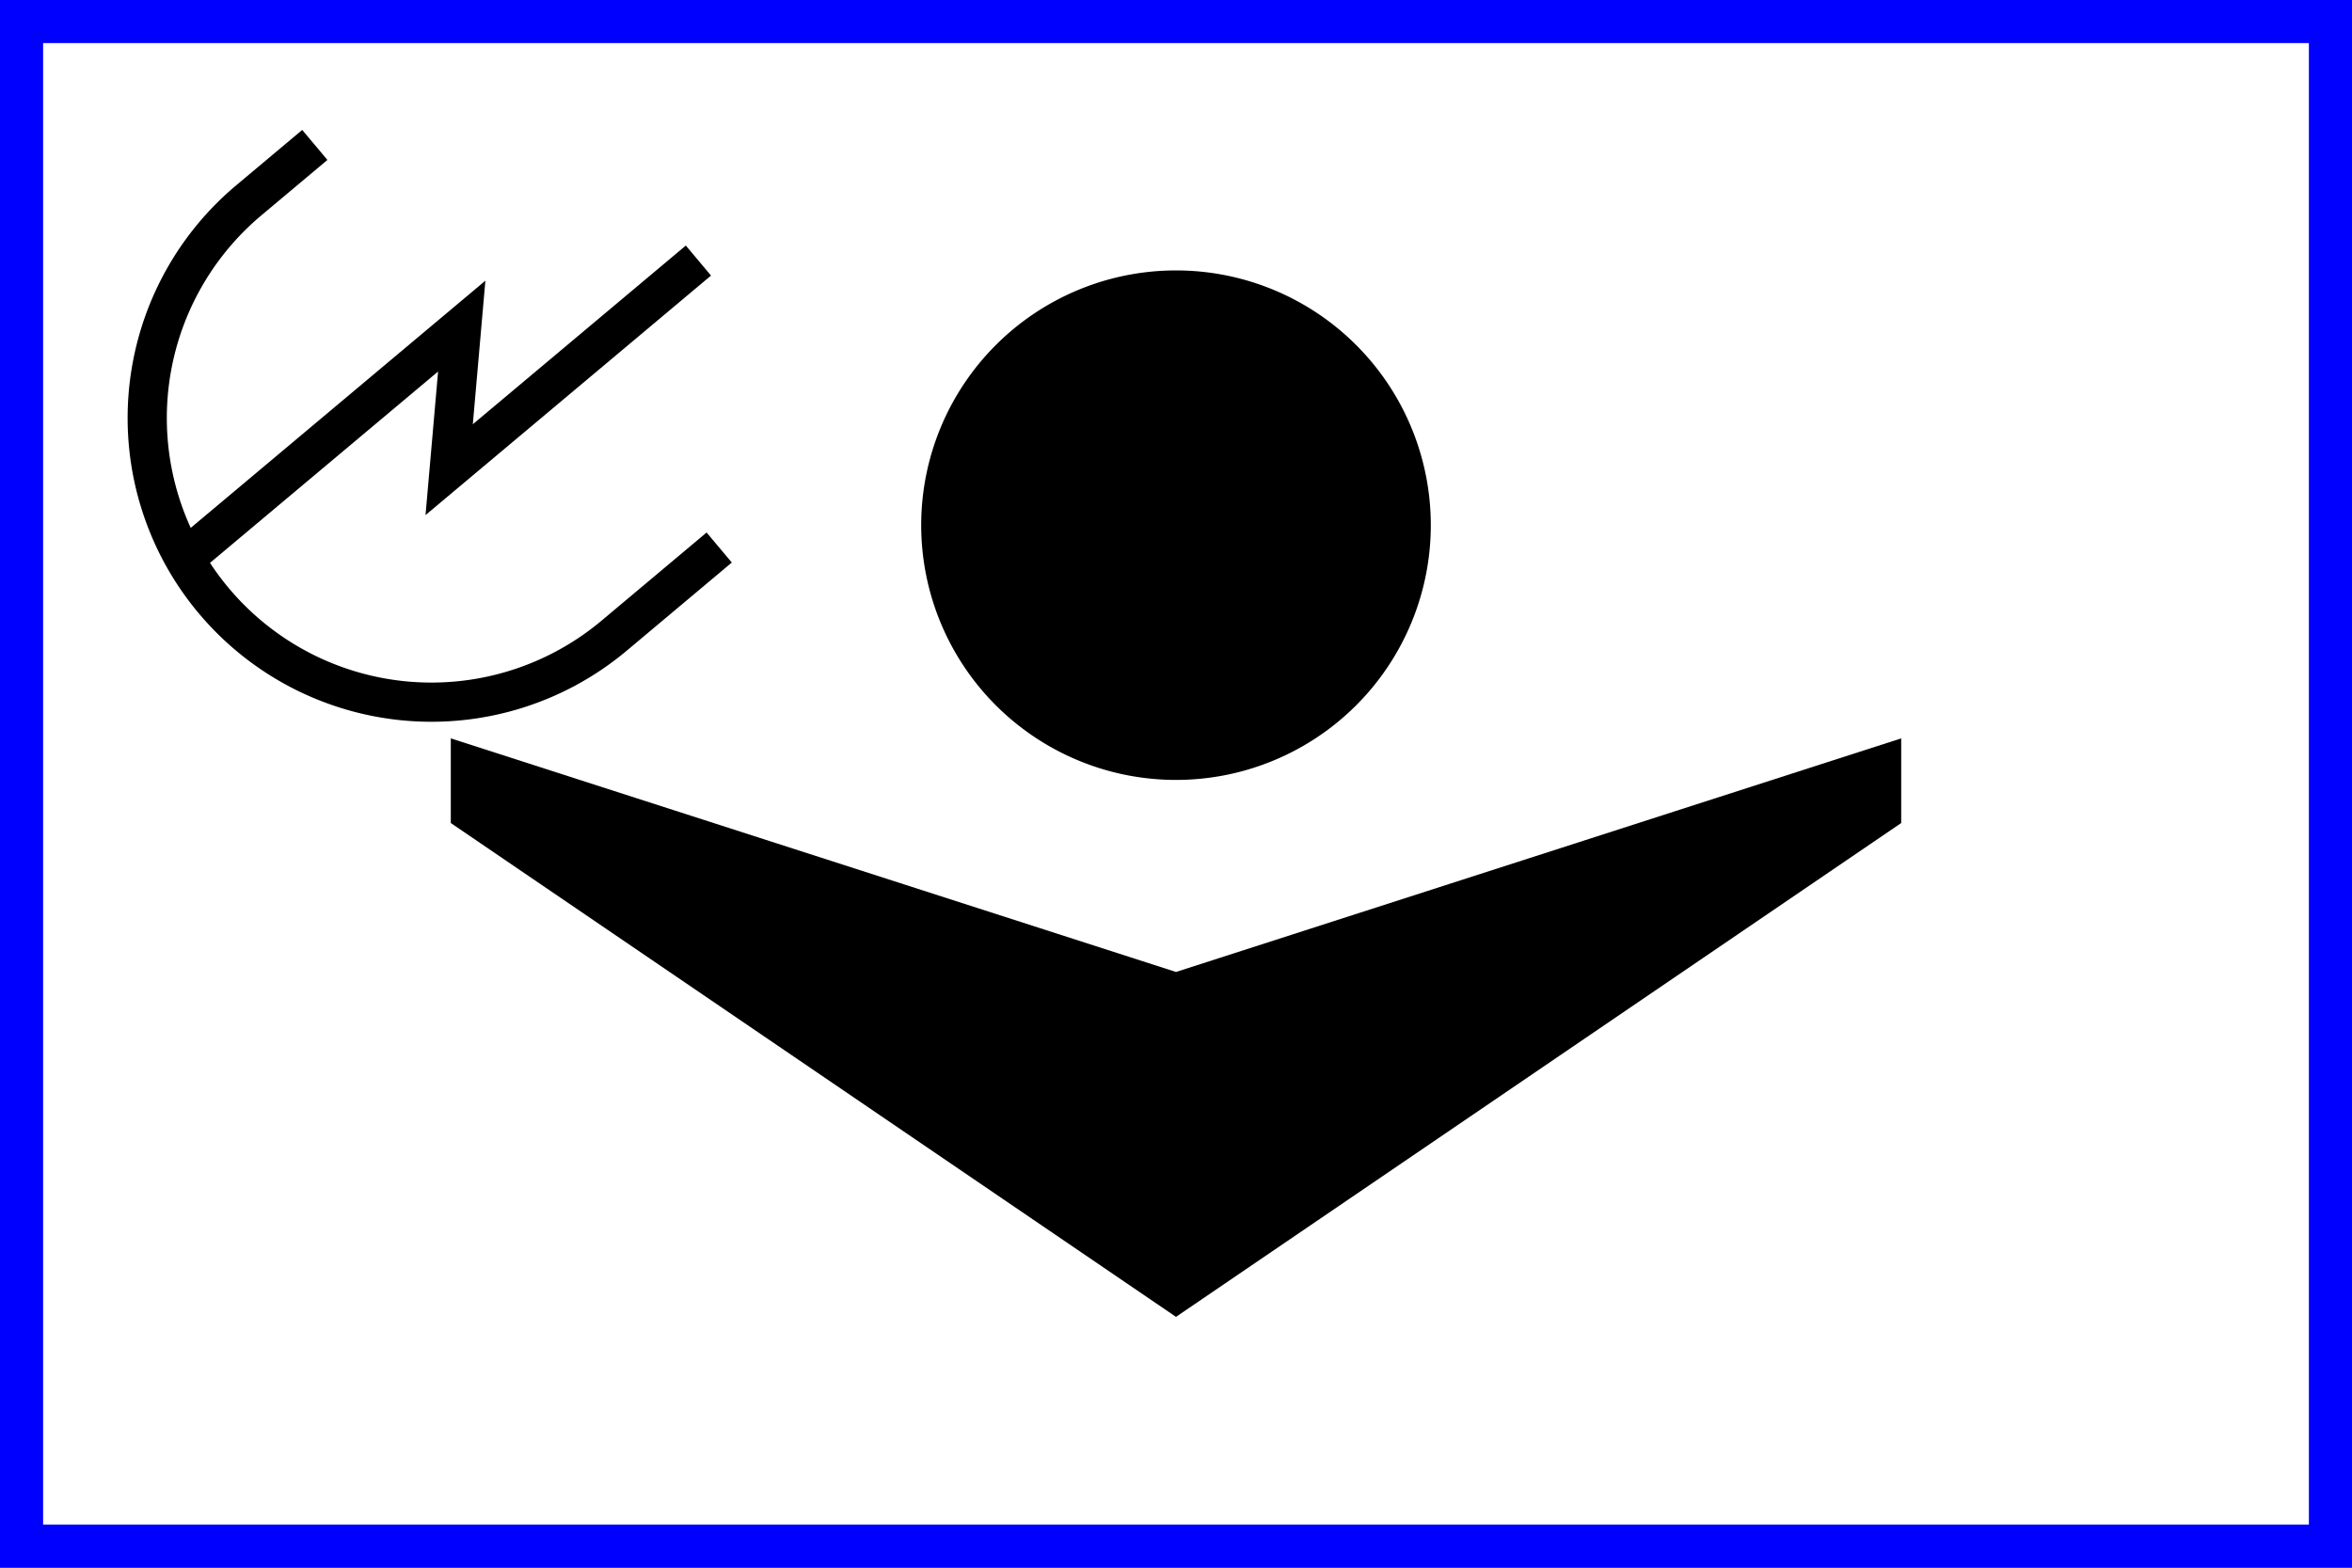 <?xml version="1.0" encoding="UTF-8"?>
<svg xmlns="http://www.w3.org/2000/svg" width="600" height="400" viewBox="0 0 600 400">
<rect x="0" y="0" width="600" height="400" fill="#808080" stroke="none"/>
<path d="M 5,5 H 595 V 395 H 5 Z" style="fill:#ffffff;stroke:none"/>
<path style="fill:#000000;stroke:none" d="M 300,336 115,210 V 188.4 L 300,248 485,188.4 V 210 Z"/>
<path d="m 365,134 a 65,65 0 1 1 -130,0 65,65 0 1 1 130,0 z" style="fill:#000000;stroke:none"/>
<g transform="rotate(-40,110.25,106.5)" style="fill:none;stroke:#000000;stroke-width:10;stroke-linejoin:miter;stroke-miterlimit:4">
				<path d="m 145,179 h -35 a 72.5,72.5 0 1 1 0,-145 h 22"/>
				<path d="m 38,93.5 h 93 l -26,26 h 83"/>
			</g>
<path d="M 5,5 H 595 V 395 H 5 Z" style="fill:none;stroke:#0000ff;stroke-width:12;stroke-linejoin:miter;stroke-miterlimit:4"/>
</svg>

